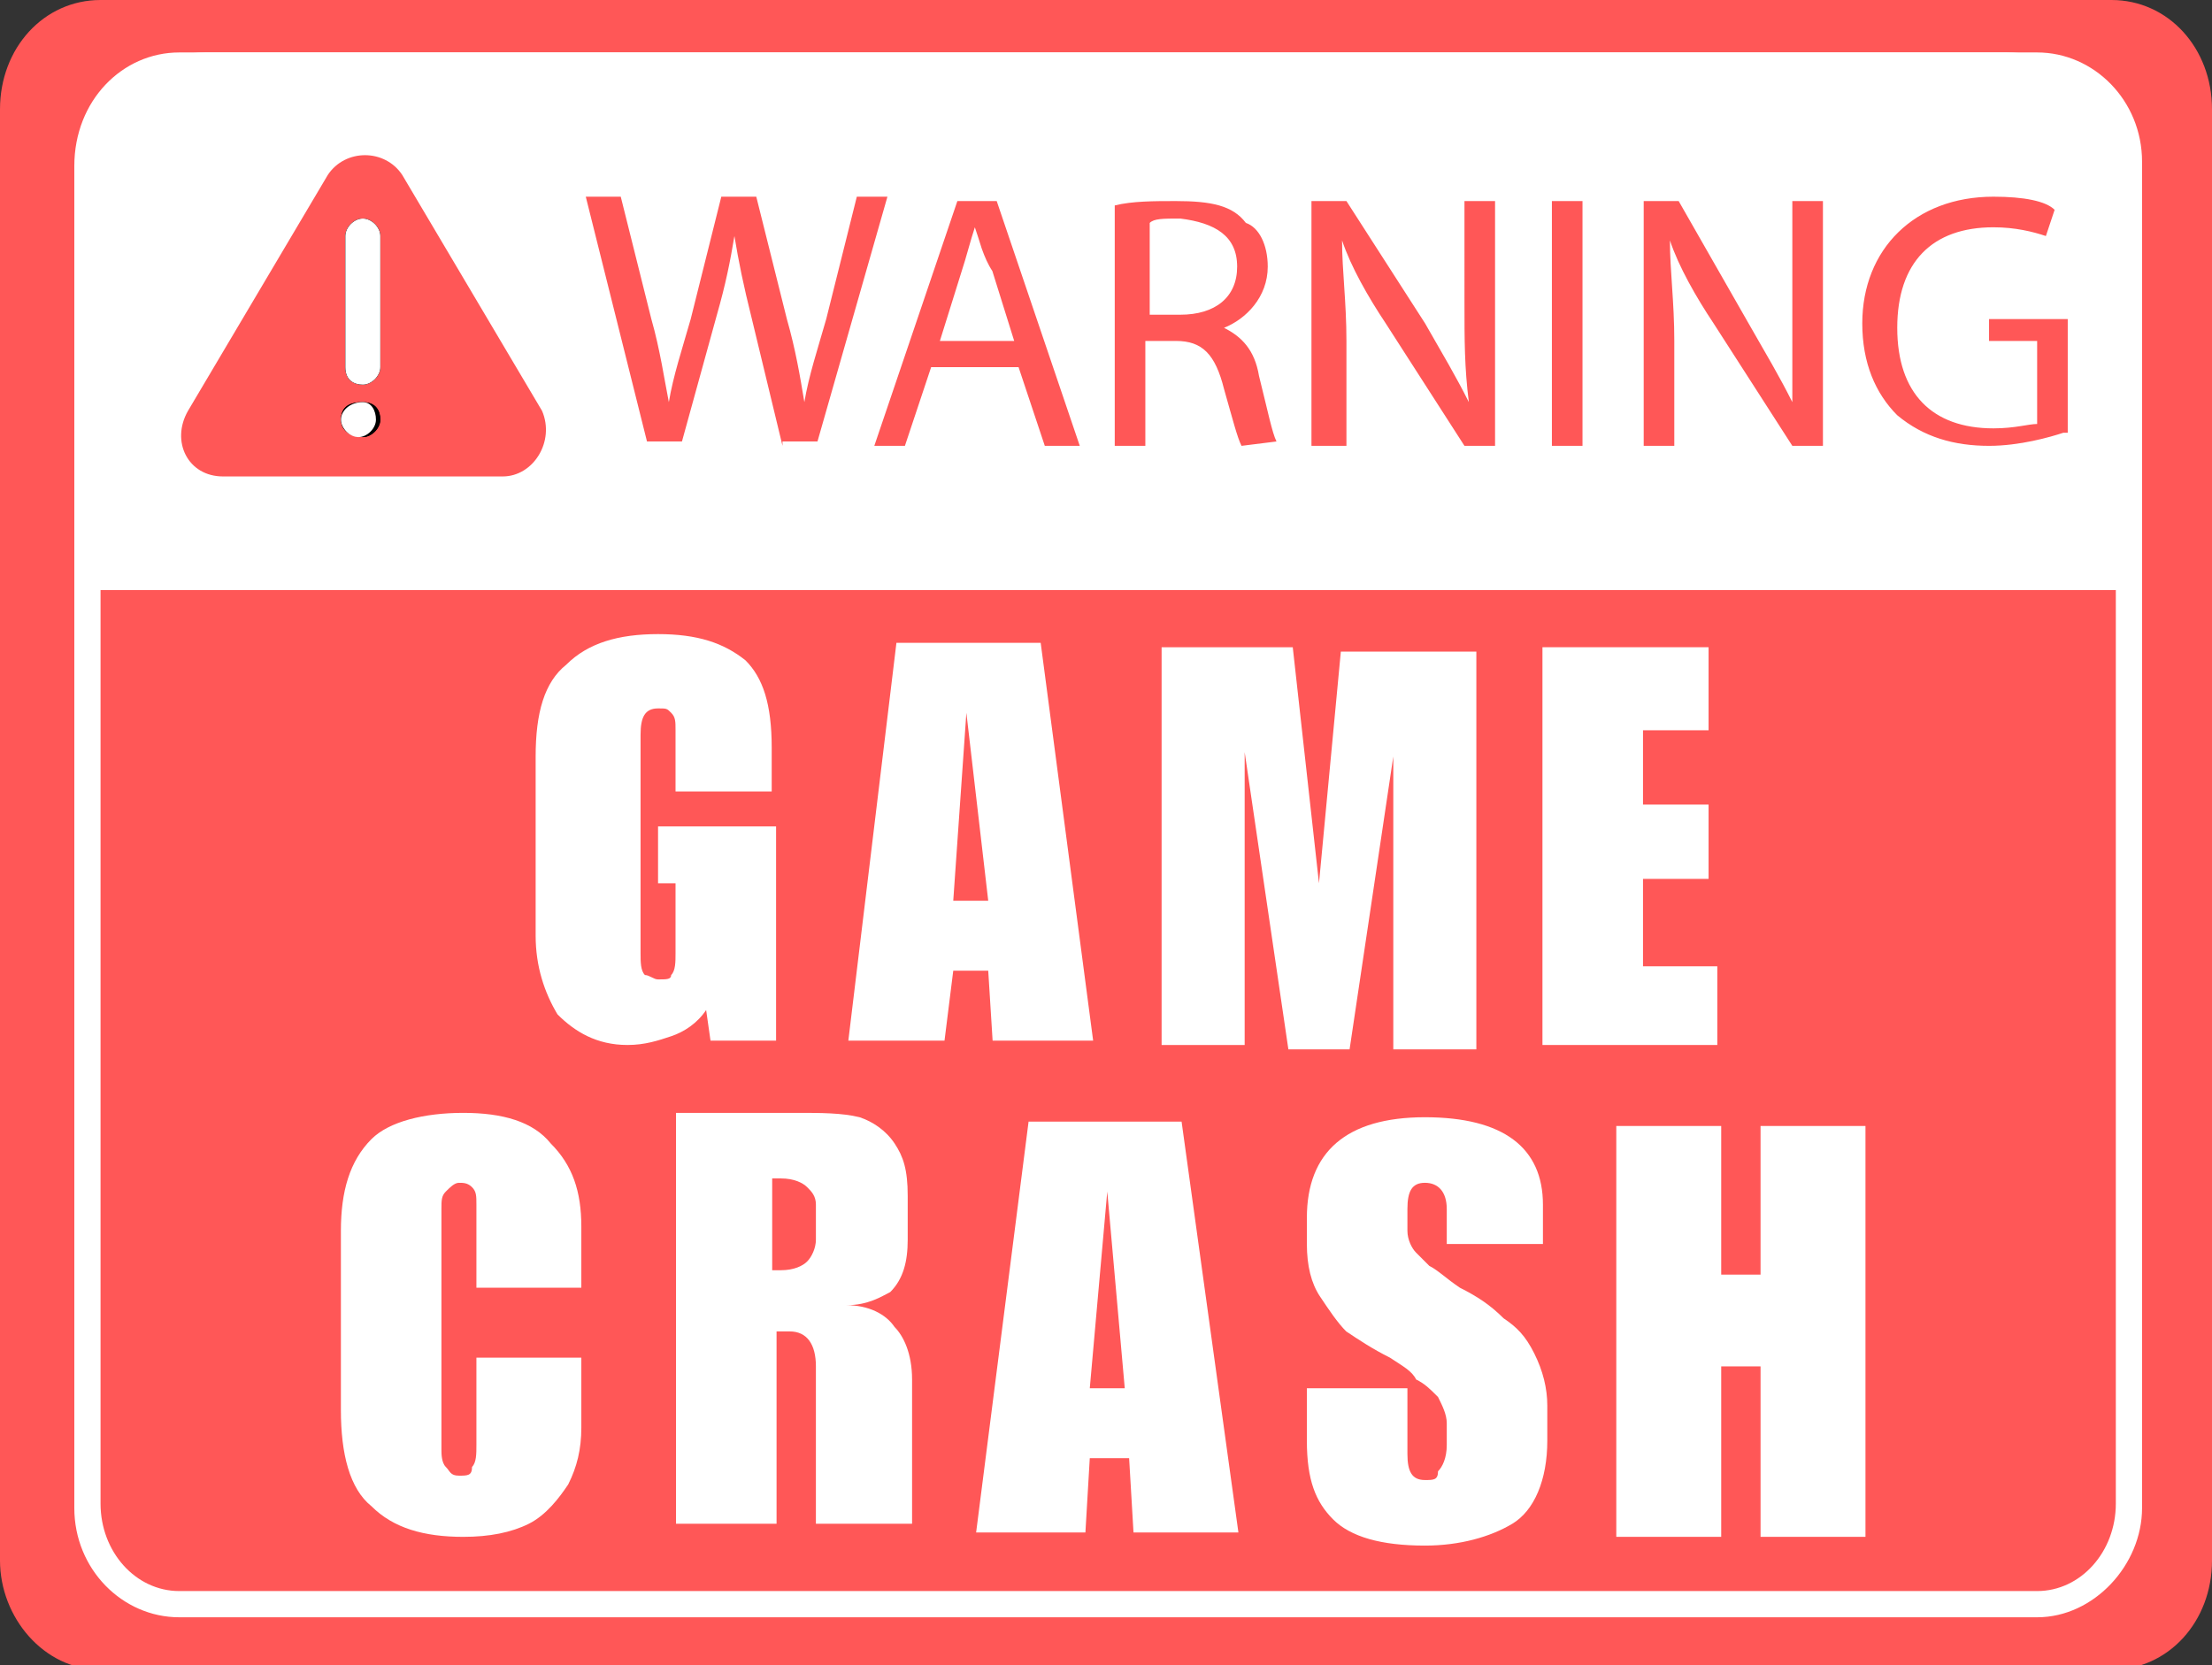 <?xml version="1.0" encoding="utf-8"?>
<!-- Generator: Adobe Illustrator 26.1.0, SVG Export Plug-In . SVG Version: 6.00 Build 0)  -->
<svg version="1.1" id="a" xmlns="http://www.w3.org/2000/svg" xmlns:xlink="http://www.w3.org/1999/xlink" x="0px" y="0px"
	 viewBox="0 0 50.6 38.1" style="enable-background:new 0 0 50.6 38.1;" xml:space="preserve">
<rect x="0" y="0" width="50.6" height="38.1" fill="#333333" stroke="none"/>
<style type="text/css">
	.st0{fill:#FF5757;}
	.st1{fill:#FFFFFF;}
</style>
<path class="st0" d="M48.3,0h-46C1,0,0,1.1,0,2.5v33.2c0,1.3,1,2.5,2.3,2.5h46c1.3,0,2.3-1.1,2.3-2.5V2.5C50.6,1.1,49.6,0,48.3,0z"
	/>
<path d="M8.7,9.6c0,0.2-0.2,0.4-0.4,0.4S7.8,9.9,7.8,9.6S8,9.2,8.3,9.2S8.7,9.4,8.7,9.6z"/>
<path d="M7.9,8.4v-3C7.9,5.2,8.1,5,8.3,5s0.4,0.2,0.4,0.4v3c0,0.2-0.2,0.4-0.4,0.4S7.9,8.7,7.9,8.4z"/>
<path d="M8.7,5.4v3c0,0.2-0.2,0.4-0.4,0.4S7.9,8.7,7.9,8.4v-3C7.9,5.2,8.1,5,8.3,5S8.7,5.2,8.7,5.4z"/>
<path d="M8.7,9.6c0,0.2-0.2,0.4-0.4,0.4S7.8,9.9,7.8,9.6S8,9.2,8.3,9.2S8.7,9.4,8.7,9.6z"/>
<path class="st1" d="M46.6,1.2H4.1c-1.3,0-2.4,1.1-2.4,2.6v30.7c0,1.4,1.1,2.5,2.4,2.5h42.5c1.3,0,2.4-1.2,2.4-2.5V3.7
	C49,2.3,47.9,1.2,46.6,1.2L46.6,1.2z M48.4,34.4c0,1.1-0.8,2-1.8,2H4.1c-1,0-1.8-0.9-1.8-2V3.7c0-1.1,0.8-2,1.8-2h42.5
	c1,0,1.8,0.9,1.8,2V34.4z"/>
<path class="st1" d="M22.6,6.2c-0.1-0.4-0.2-0.7-0.3-1h0c-0.1,0.3-0.2,0.7-0.3,1l-0.5,1.6h1.7L22.6,6.2z M27,5.1
	c-0.4,0-0.6,0-0.7,0.1v2H27c0.8,0,1.3-0.4,1.3-1.1C28.3,5.4,27.8,5.1,27,5.1z M27,5.1c-0.4,0-0.6,0-0.7,0.1v2H27
	c0.8,0,1.3-0.4,1.3-1.1C28.3,5.4,27.8,5.1,27,5.1z M22.6,6.2c-0.1-0.4-0.2-0.7-0.3-1h0c-0.1,0.3-0.2,0.7-0.3,1l-0.5,1.6h1.7
	L22.6,6.2z M22.6,6.2c-0.1-0.4-0.2-0.7-0.3-1h0c-0.1,0.3-0.2,0.7-0.3,1l-0.5,1.6h1.7L22.6,6.2z M27,5.1c-0.4,0-0.6,0-0.7,0.1v2H27
	c0.8,0,1.3-0.4,1.3-1.1C28.3,5.4,27.8,5.1,27,5.1z M27,5.1c-0.4,0-0.6,0-0.7,0.1v2H27c0.8,0,1.3-0.4,1.3-1.1
	C28.3,5.4,27.8,5.1,27,5.1z M22.6,6.2c-0.1-0.4-0.2-0.7-0.3-1h0c-0.1,0.3-0.2,0.7-0.3,1l-0.5,1.6h1.7L22.6,6.2z M22.6,6.2
	c-0.1-0.4-0.2-0.7-0.3-1h0c-0.1,0.3-0.2,0.7-0.3,1l-0.5,1.6h1.7L22.6,6.2z M27,5.1c-0.4,0-0.6,0-0.7,0.1v2H27c0.8,0,1.3-0.4,1.3-1.1
	C28.3,5.4,27.8,5.1,27,5.1z M27,5.1c-0.4,0-0.6,0-0.7,0.1v2H27c0.8,0,1.3-0.4,1.3-1.1C28.3,5.4,27.8,5.1,27,5.1z M22.6,6.2
	c-0.1-0.4-0.2-0.7-0.3-1h0c-0.1,0.3-0.2,0.7-0.3,1l-0.5,1.6h1.7L22.6,6.2z M45.9,1.2H4.7C3.2,1.2,2,2.4,2,3.9v9.6h46.6V3.9
	C48.6,2.4,47.4,1.2,45.9,1.2z M11.5,10.9H5.1c-0.8,0-1.2-0.8-0.8-1.5l1.6-2.7l1.6-2.7c0.4-0.6,1.3-0.6,1.7,0l1.6,2.7l1.6,2.7
	C12.7,10.1,12.2,10.9,11.5,10.9L11.5,10.9z M17.9,10.2l-0.7-2.9C17,6.5,16.9,6,16.8,5.4h0c-0.1,0.6-0.2,1.1-0.4,1.8l-0.8,2.9h-0.8
	l-1.4-5.6h0.8l0.7,2.8c0.2,0.7,0.3,1.4,0.4,1.9h0c0.1-0.6,0.3-1.2,0.5-1.9l0.7-2.8h0.8l0.7,2.8c0.2,0.7,0.3,1.3,0.4,1.9h0
	c0.1-0.6,0.3-1.2,0.5-1.9l0.7-2.8h0.7l-1.6,5.6H17.9L17.9,10.2z M23.9,10.2l-0.6-1.8h-2l-0.6,1.8H20l1.9-5.6h0.9l1.9,5.6H23.9
	L23.9,10.2z M28.4,10.2c-0.1-0.2-0.2-0.6-0.4-1.3c-0.2-0.8-0.5-1.1-1.1-1.1h-0.7v2.4h-0.7V4.7c0.4-0.1,0.9-0.1,1.4-0.1
	c0.8,0,1.3,0.1,1.6,0.5C28.8,5.2,29,5.6,29,6.1c0,0.7-0.5,1.2-1,1.4v0c0.4,0.2,0.7,0.5,0.8,1.1c0.2,0.8,0.3,1.3,0.4,1.5L28.4,10.2
	L28.4,10.2z M34.2,10.2h-0.7l-1.8-2.8c-0.4-0.6-0.8-1.3-1-1.9h0c0,0.7,0.1,1.4,0.1,2.3v2.4H30V4.6h0.8l1.8,2.8
	c0.4,0.7,0.7,1.2,1,1.8h0c-0.1-0.8-0.1-1.4-0.1-2.3V4.6h0.7L34.2,10.2L34.2,10.2z M36.2,10.2h-0.7V4.6h0.7V10.2L36.2,10.2z
	 M41.7,10.2h-0.7l-1.8-2.8c-0.4-0.6-0.8-1.3-1-1.9h0c0,0.7,0.1,1.4,0.1,2.3v2.4h-0.7V4.6h0.8L40,7.4c0.4,0.7,0.7,1.2,1,1.8h0
	C41,8.5,41,7.8,41,6.9V4.6h0.7L41.7,10.2L41.7,10.2z M47.2,9.9c-0.3,0.1-1,0.3-1.7,0.3c-0.8,0-1.5-0.2-2.1-0.7
	c-0.5-0.5-0.8-1.2-0.8-2.1c0-1.7,1.2-2.9,3-2.9c0.7,0,1.2,0.1,1.4,0.3l-0.2,0.6c-0.3-0.1-0.7-0.2-1.2-0.2c-1.4,0-2.2,0.8-2.2,2.3
	s0.8,2.3,2.2,2.3c0.5,0,0.8-0.1,1-0.1V7.8h-1.1V7.3h1.8V9.9L47.2,9.9z M28.3,6.1c0-0.7-0.5-1-1.3-1.1c-0.4,0-0.6,0-0.7,0.1v2H27
	C27.8,7.2,28.3,6.8,28.3,6.1z M22.3,5.2L22.3,5.2c-0.1,0.3-0.2,0.7-0.3,1l-0.5,1.6h1.7l-0.5-1.6C22.5,5.9,22.4,5.5,22.3,5.2z
	 M8.3,8.8c0.2,0,0.4-0.2,0.4-0.4v-3C8.7,5.2,8.5,5,8.3,5S7.9,5.2,7.9,5.4v3C7.9,8.7,8.1,8.8,8.3,8.8z M8.3,9.2
	C8,9.2,7.8,9.4,7.8,9.6s0.2,0.4,0.4,0.4s0.4-0.2,0.4-0.4S8.5,9.2,8.3,9.2z M22.6,6.2c-0.1-0.4-0.2-0.7-0.3-1h0
	c-0.1,0.3-0.2,0.7-0.3,1l-0.5,1.6h1.7C23.2,7.8,22.6,6.2,22.6,6.2z M27,5.1c-0.4,0-0.6,0-0.7,0.1v2H27c0.8,0,1.3-0.4,1.3-1.1
	C28.3,5.4,27.7,5.1,27,5.1z M27,5.1c-0.4,0-0.6,0-0.7,0.1v2H27c0.8,0,1.3-0.4,1.3-1.1C28.3,5.4,27.7,5.1,27,5.1z M22.6,6.2
	c-0.1-0.4-0.2-0.7-0.3-1h0c-0.1,0.3-0.2,0.7-0.3,1l-0.5,1.6h1.7C23.2,7.8,22.6,6.2,22.6,6.2z M22.6,6.2c-0.1-0.4-0.2-0.7-0.3-1h0
	c-0.1,0.3-0.2,0.7-0.3,1l-0.5,1.6h1.7C23.2,7.8,22.6,6.2,22.6,6.2z M27,5.1c-0.4,0-0.6,0-0.7,0.1v2H27c0.8,0,1.3-0.4,1.3-1.1
	C28.3,5.4,27.7,5.1,27,5.1z M27,5.1c-0.4,0-0.6,0-0.7,0.1v2H27c0.8,0,1.3-0.4,1.3-1.1C28.3,5.4,27.7,5.1,27,5.1z M22.6,6.2
	c-0.1-0.4-0.2-0.7-0.3-1h0c-0.1,0.3-0.2,0.7-0.3,1l-0.5,1.6h1.7C23.2,7.8,22.6,6.2,22.6,6.2z M22.6,6.2c-0.1-0.4-0.2-0.7-0.3-1h0
	c-0.1,0.3-0.2,0.7-0.3,1l-0.5,1.6h1.7C23.2,7.8,22.6,6.2,22.6,6.2z M22.6,6.2c-0.1-0.4-0.2-0.7-0.3-1h0c-0.1,0.3-0.2,0.7-0.3,1
	l-0.5,1.6h1.7C23.2,7.8,22.6,6.2,22.6,6.2z"/>
<g>
	<g transform="translate(13.853, 26.307)">
		<path class="st1" d="M1.2-11.8c0.9,0,1.5,0.2,2,0.6c0.4,0.4,0.6,1,0.6,2v1H1.6v-1.4c0-0.2,0-0.3-0.1-0.4c-0.1-0.1-0.1-0.1-0.3-0.1
			c-0.3,0-0.4,0.2-0.4,0.6v5c0,0.2,0,0.4,0.1,0.5C1-4,1.1-3.9,1.2-3.9c0.2,0,0.3,0,0.3-0.1c0.1-0.1,0.1-0.3,0.1-0.5v-1.6H1.2v-1.3
			h2.7v4.9H2.4L2.3-3.2C2.1-2.9,1.8-2.7,1.5-2.6c-0.3,0.1-0.6,0.2-1,0.2c-0.7,0-1.2-0.3-1.6-0.7c-0.3-0.5-0.5-1.1-0.5-1.8v-4.1
			c0-1,0.2-1.7,0.7-2.1C-0.4-11.6,0.3-11.8,1.2-11.8L1.2-11.8z"/>
	</g>
	<g transform="translate(18.606, 26.307)">
		<path class="st1" d="M6.4-2.5H4.1L4-4.1H3.2L3-2.5H0.8l1.1-9.1h3.3L6.4-2.5L6.4-2.5z M3.2-5.7h0.8L3.5-10h0L3.2-5.7L3.2-5.7z"/>
	</g>
	<g transform="translate(23.172, 26.307)">
		<path class="st1" d="M7-6.1L7-6.1l0.5-5.3h3.1v9.1H8.7v-6.7h0l-1,6.7H6.3L5.3-9.1h0v6.7H3.4v-9.1h3L7-6.1L7-6.1z"/>
	</g>
	<g transform="translate(29.384, 26.307)">
		<path class="st1" d="M9.7-9.6H8.2v1.7h1.5v1.7H8.2v2h1.7v1.8h-4v-9.1h3.8L9.7-9.6L9.7-9.6z"/>
	</g>
</g>
<g>
	<g transform="translate(12.398, 33.86)">
		<path class="st1" d="M-1.8-8.4c0.9,0,1.6,0.2,2,0.7c0.5,0.5,0.7,1.1,0.7,1.9v1.4h-2.4v-1.9c0-0.2,0-0.3-0.1-0.4
			c-0.1-0.1-0.2-0.1-0.3-0.1c-0.1,0-0.2,0.1-0.3,0.2c-0.1,0.1-0.1,0.2-0.1,0.4v5.5c0,0.1,0,0.3,0.1,0.4s0.1,0.2,0.3,0.2
			c0.2,0,0.3,0,0.3-0.2c0.1-0.1,0.1-0.3,0.1-0.5v-2h2.4v1.6c0,0.5-0.1,0.9-0.3,1.3C0.4,0.4,0.1,0.8-0.3,1c-0.4,0.2-0.9,0.3-1.5,0.3
			c-0.9,0-1.6-0.2-2.1-0.7c-0.5-0.4-0.7-1.2-0.7-2.2v-4.1c0-0.9,0.2-1.6,0.7-2.1C-3.5-8.2-2.7-8.4-1.8-8.4z"/>
	</g>
	<g transform="translate(16.964, 33.86)">
		<path class="st1" d="M3.8-6.5v1c0,0.5-0.1,0.9-0.4,1.2C3.2-4.2,2.9-4,2.4-4v0c0.5,0,0.9,0.2,1.1,0.5c0.2,0.2,0.4,0.6,0.4,1.2V1
			H1.7v-3.6c0-0.5-0.2-0.8-0.6-0.8c-0.1,0-0.2,0-0.3,0V1h-2.3v-9.4h2.8c0.5,0,1,0,1.4,0.1C3-8.2,3.3-8,3.5-7.7
			C3.7-7.4,3.8-7.1,3.8-6.5L3.8-6.5z M0.9-4.8c0.3,0,0.5-0.1,0.6-0.2c0.1-0.1,0.2-0.3,0.2-0.5v-0.8c0-0.2-0.1-0.3-0.2-0.4
			C1.4-6.8,1.2-6.9,0.9-6.9H0.7v2.1L0.9-4.8L0.9-4.8z"/>
	</g>
	<g transform="translate(21.529, 33.86)">
		<path class="st1" d="M6.8,1.2H4.4L4.3-0.5H3.4L3.3,1.2H0.8L2-8.2h3.5L6.8,1.2L6.8,1.2z M3.4-2.1h0.8L3.8-6.6h0L3.4-2.1L3.4-2.1z"
			/>
	</g>
	<g transform="translate(26.095, 33.86)">
		<path class="st1" d="M6.5-8.3c1.8,0,2.7,0.7,2.7,2v0.9H7v-0.8c0-0.4-0.2-0.6-0.5-0.6c-0.3,0-0.4,0.2-0.4,0.6v0.5
			c0,0.2,0.1,0.4,0.2,0.5C6.4-5.1,6.5-5,6.6-4.9C6.8-4.8,7-4.6,7.3-4.4C7.7-4.2,8-4,8.3-3.7C8.6-3.5,8.8-3.3,9-2.9
			c0.2,0.4,0.3,0.8,0.3,1.2v0.8C9.3,0,9,0.7,8.5,1C8,1.3,7.3,1.5,6.5,1.5c-1,0-1.7-0.2-2.1-0.6C4,0.5,3.8,0,3.8-0.9v-1.2h2.3v1.5
			C6.1-0.2,6.2,0,6.5,0C6.7,0,6.8,0,6.8-0.2C6.9-0.3,7-0.5,7-0.8v-0.5c0-0.2-0.1-0.4-0.2-0.6C6.6-2.1,6.5-2.2,6.3-2.3
			C6.2-2.5,6-2.6,5.7-2.8C5.3-3,5-3.2,4.7-3.4C4.5-3.6,4.3-3.9,4.1-4.2C3.9-4.5,3.8-4.9,3.8-5.4V-6C3.8-7.5,4.7-8.3,6.5-8.3L6.5-8.3
			z"/>
	</g>
	<g transform="translate(30.473, 33.86)">
		<path class="st1" d="M8.9-4.7h0.9v-3.4h2.4v9.4H9.8v-3.9H8.9v3.9H6.5v-9.4h2.4C8.9-8.1,8.9-4.7,8.9-4.7z"/>
	</g>
</g>
</svg>
